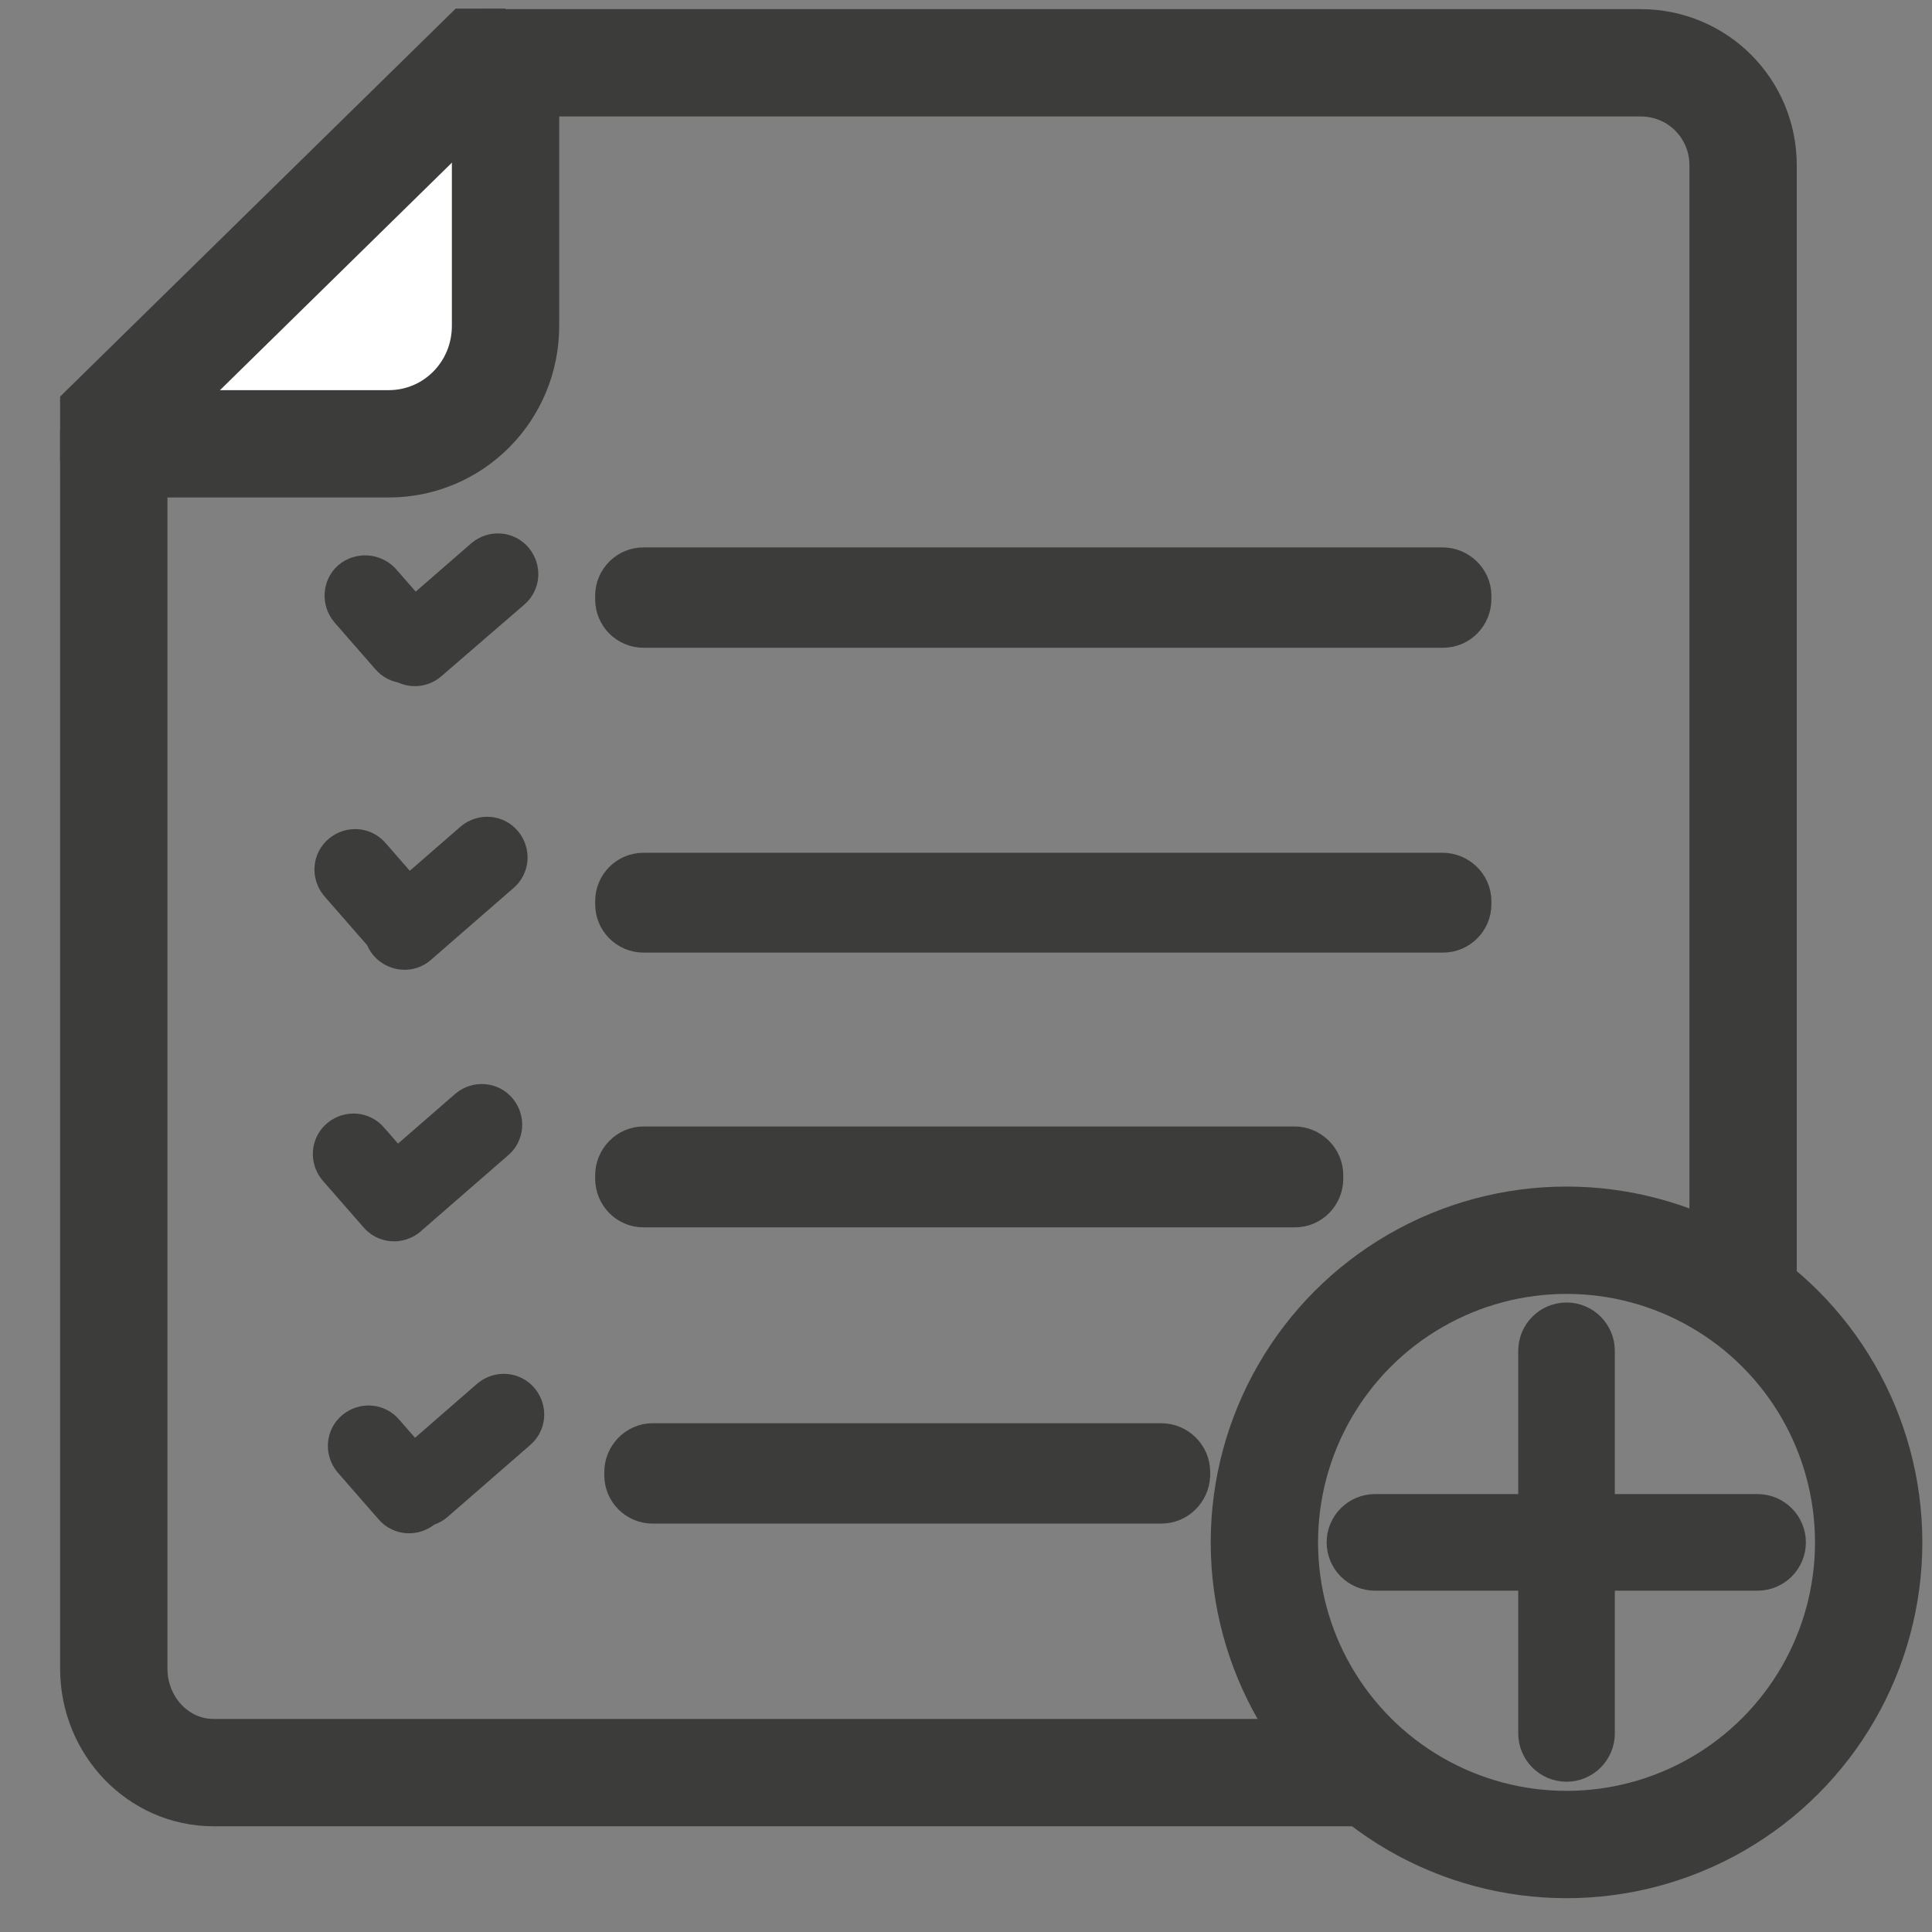 <?xml version="1.0" encoding="utf-8"?>
<!-- Generator: Adobe Illustrator 24.3.0, SVG Export Plug-In . SVG Version: 6.00 Build 0)  -->
<svg version="1.1" id="Слой_1" xmlns="http://www.w3.org/2000/svg" xmlns:xlink="http://www.w3.org/1999/xlink" x="0px" y="0px"
	 viewBox="0 0 36 36" style="enable-background:new 0 0 36 36;" xml:space="preserve">
<rect x="0" y="0" width="36" height="36" fill="#808080" stroke="none"/>
<style type="text/css">
	.st0{fill:#FFFFFF;stroke:#3C3C3B;stroke-miterlimit:10;}
	.st1{fill:none;stroke:#3C3C3B;stroke-width:2;stroke-miterlimit:10;}
	.st2{fill:#FFFFFF;stroke:#3C3C3B;stroke-width:2;stroke-miterlimit:10;}
	.st3{fill:#706F6F;stroke:#3C3C3B;stroke-miterlimit:10;}
</style>
<path class="st0" d="M2.48,8.38"/>
<path class="st1" d="M25.29,33.03H3.98c-1.03,0-1.86-0.87-1.86-1.94V8.02"/>
<path class="st1" d="M8.99,1.17h21.58c1.06,0,1.91,0.85,1.91,1.91V24.6"/>
<path class="st2" d="M9.42,0.71l0,5.36c0,1.22-0.97,2.2-2.18,2.2l-5.63,0"/>
<circle class="st1" cx="29.19" cy="28.74" r="5.63"/>
<path class="st0" d="M2.12,7.8"/>
<polyline class="st1" points="2.12,8.61 2.12,7.81 8.9,1.16 9.42,1.16 "/>
<path class="st3" d="M29.19,32.7L29.19,32.7c-0.22,0-0.4-0.18-0.4-0.4v-7.13c0-0.22,0.18-0.4,0.4-0.4h0c0.22,0,0.4,0.18,0.4,0.4
	v7.13C29.59,32.52,29.41,32.7,29.19,32.7z"/>
<path class="st3" d="M33.15,28.74L33.15,28.74c0,0.22-0.18,0.4-0.4,0.4l-7.13,0c-0.22,0-0.4-0.18-0.4-0.4v0c0-0.22,0.18-0.4,0.4-0.4
	l7.13,0C32.97,28.34,33.15,28.52,33.15,28.74z"/>
<path class="st3" d="M7.73,12.17L7.73,12.17c-0.11,0.09-0.27,0.08-0.36-0.03l-0.76-0.87C6.52,11.16,6.53,11,6.63,10.91h0
	C6.74,10.82,6.9,10.83,7,10.93l0.76,0.87C7.85,11.91,7.84,12.07,7.73,12.17z"/>
<path class="st3" d="M7.54,12.2L7.54,12.2c-0.09-0.11-0.08-0.27,0.03-0.36l1.54-1.34c0.11-0.09,0.27-0.08,0.36,0.03l0,0
	c0.09,0.11,0.08,0.27-0.03,0.36L7.9,12.22C7.79,12.32,7.63,12.3,7.54,12.2z"/>
<path class="st3" d="M21.64,27.89h-9.48c-0.22,0-0.4-0.18-0.4-0.4v-0.06c0-0.22,0.18-0.41,0.4-0.41h9.48c0.22,0,0.41,0.18,0.41,0.41
	v0.06C22.04,27.71,21.86,27.89,21.64,27.89z"/>
<path class="st3" d="M7.34,17.48L7.34,17.48c-0.09-0.11-0.08-0.27,0.03-0.36l1.54-1.34c0.11-0.09,0.27-0.08,0.36,0.03v0
	c0.09,0.11,0.08,0.27-0.03,0.36l-1.54,1.34C7.6,17.6,7.44,17.59,7.34,17.48z"/>
<path class="st3" d="M7.54,17.27L7.54,17.27c-0.11,0.09-0.27,0.08-0.36-0.03l-0.76-0.87c-0.09-0.11-0.08-0.27,0.03-0.36l0,0
	c0.11-0.09,0.27-0.08,0.36,0.03l0.76,0.87C7.65,17.02,7.64,17.18,7.54,17.27z"/>
<path class="st3" d="M7.24,22.46L7.24,22.46c-0.09-0.11-0.08-0.27,0.03-0.36l1.54-1.34c0.11-0.09,0.27-0.08,0.36,0.03l0,0
	c0.09,0.11,0.08,0.27-0.03,0.36L7.6,22.49C7.49,22.58,7.33,22.57,7.24,22.46z"/>
<path class="st3" d="M7.51,22.57L7.51,22.57c-0.11,0.09-0.27,0.08-0.36-0.03l-0.76-0.87c-0.09-0.11-0.08-0.27,0.03-0.36h0
	c0.11-0.09,0.27-0.08,0.36,0.03l0.76,0.87C7.63,22.31,7.62,22.47,7.51,22.57z"/>
<path class="st3" d="M7.65,27.86L7.65,27.86c-0.09-0.11-0.08-0.27,0.03-0.36l1.54-1.34c0.11-0.09,0.27-0.08,0.36,0.03l0,0
	c0.09,0.11,0.08,0.27-0.03,0.36l-1.54,1.34C7.91,27.98,7.74,27.96,7.65,27.86z"/>
<path class="st3" d="M7.79,28.01L7.79,28.01c-0.11,0.09-0.27,0.08-0.36-0.03l-0.76-0.87c-0.09-0.11-0.08-0.27,0.03-0.36h0
	c0.11-0.09,0.27-0.08,0.36,0.03l0.76,0.87C7.91,27.75,7.9,27.91,7.79,28.01z"/>
<path class="st3" d="M24.13,22.37H11.99c-0.22,0-0.4-0.18-0.4-0.41v-0.06c0-0.22,0.18-0.41,0.4-0.41h12.13
	c0.22,0,0.41,0.18,0.41,0.41v0.06C24.53,22.19,24.35,22.37,24.13,22.37z"/>
<path class="st3" d="M26.89,17.25H11.99c-0.22,0-0.4-0.18-0.4-0.4v-0.06c0-0.22,0.18-0.4,0.4-0.4h14.89c0.22,0,0.41,0.18,0.41,0.4
	v0.06C27.29,17.07,27.11,17.25,26.89,17.25z"/>
<path class="st3" d="M26.89,11.57H11.99c-0.22,0-0.4-0.18-0.4-0.4V11.1c0-0.22,0.18-0.4,0.4-0.4h14.89c0.22,0,0.41,0.18,0.41,0.4
	v0.06C27.29,11.39,27.11,11.57,26.89,11.57z"/>
</svg>
